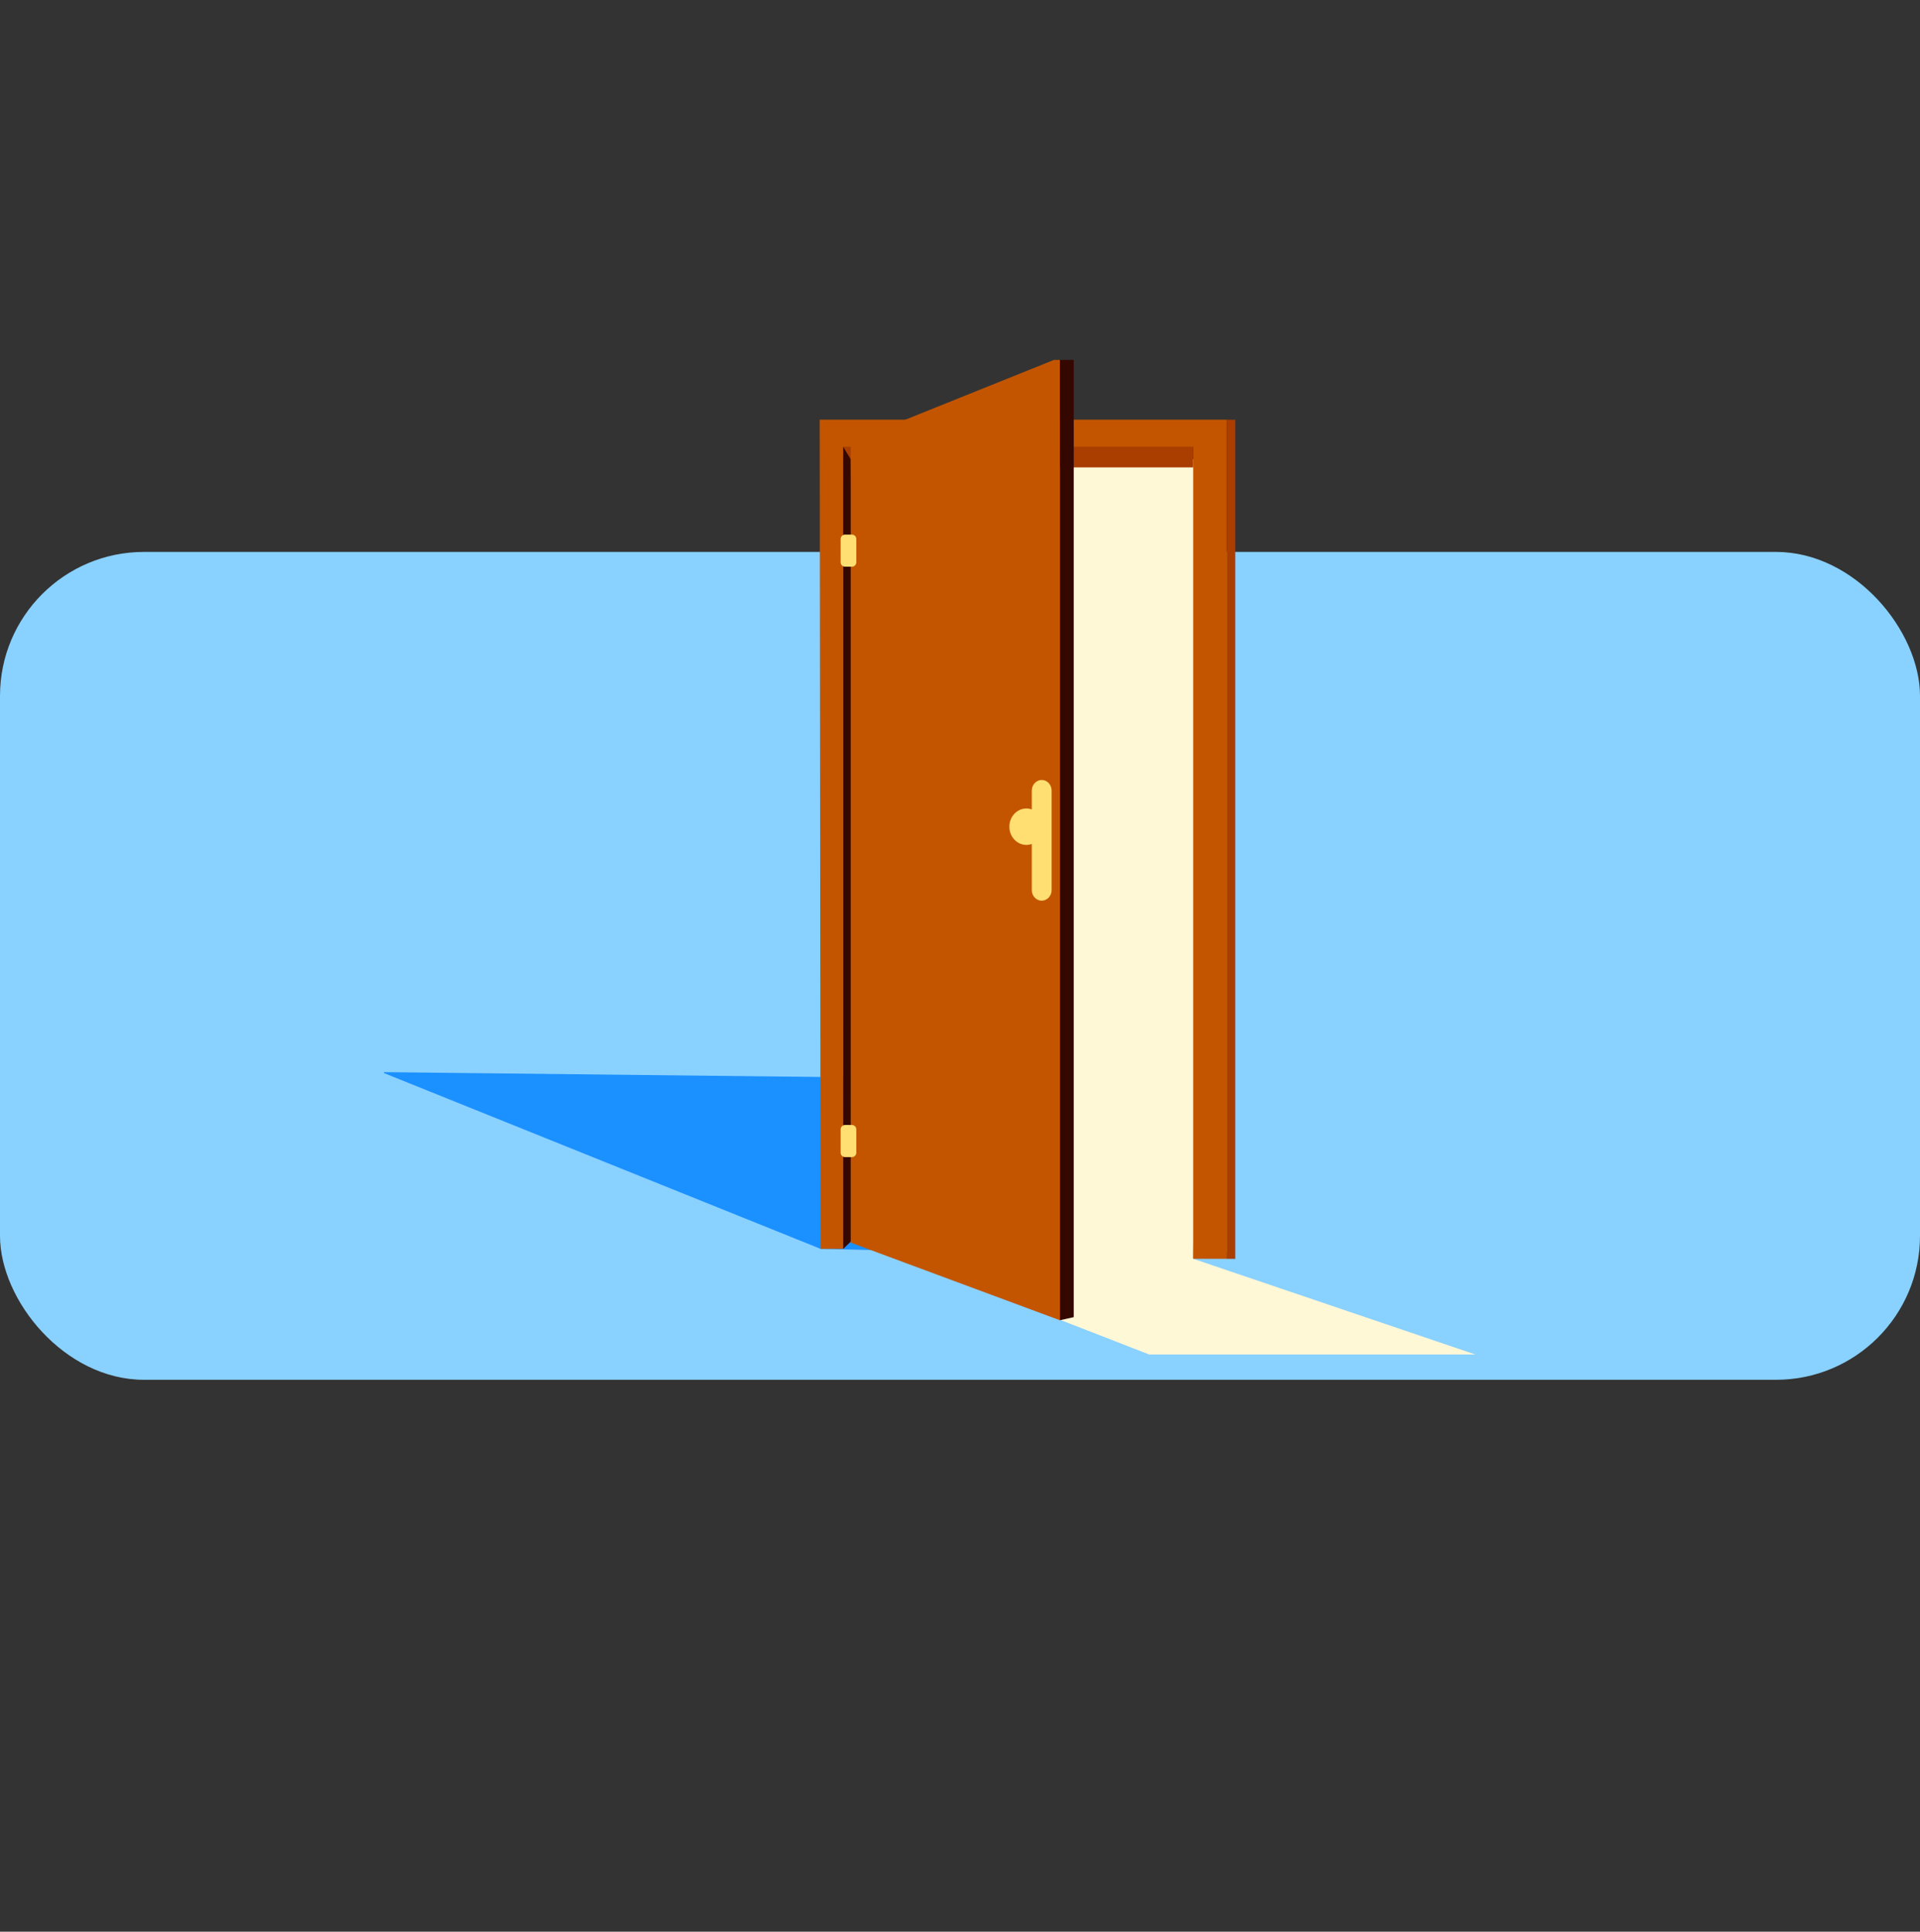 <svg width="160" height="161" viewBox="0 0 160 161" fill="none" xmlns="http://www.w3.org/2000/svg">
<rect x="0" y="0" width="160" height="161" fill="#333333" stroke="none"/>
<rect y="46" width="160" height="69" rx="12" fill="#89D1FF"/>
<g clip-path="url(#clip0_4413_116608)">
<path d="M31.799 89.356L83.819 89.936L102.939 104.917L68.384 104.087L31.799 89.356Z" fill="#1B90FF"/>
<path d="M99.432 104.914L100.557 38.273H70.893V103.216L95.765 112.891H122.941L99.432 104.914Z" fill="#FFF8D6"/>
<path d="M68.309 34.98H102.223V104.916H99.432V37.242H70.267V104.087H68.384L68.309 34.98Z" fill="#C35500"/>
<path d="M70.267 37.242L70.284 37.266L70.267 104.087L71.407 102.98V38.956H99.432V37.242H70.267Z" fill="#A93E00"/>
<path d="M102.938 34.98H102.223V104.916H102.938V34.98Z" fill="#A93E00"/>
<path d="M70.267 37.242V104.087L71.407 102.98L70.893 38.276L70.267 37.242Z" fill="#340800"/>
<path d="M70.893 36.811V103.566L88.325 110.038V29.797L70.893 36.811Z" fill="#C35500"/>
<path d="M70.99 44.555H70.42C70.217 44.555 70.052 44.719 70.052 44.922V46.866C70.052 47.069 70.217 47.233 70.42 47.233H70.99C71.193 47.233 71.357 47.069 71.357 46.866V44.922C71.357 44.719 71.193 44.555 70.99 44.555Z" fill="#FFDF72"/>
<path d="M70.99 93.762H70.42C70.217 93.762 70.052 93.926 70.052 94.129V96.073C70.052 96.276 70.217 96.44 70.42 96.44H70.99C71.193 96.44 71.357 96.276 71.357 96.073V94.129C71.357 93.926 71.193 93.762 70.99 93.762Z" fill="#FFDF72"/>
<path d="M89.479 29.797H88.325V110.038L89.479 109.778V29.797Z" fill="#340800"/>
<path d="M86.809 65.008C86.355 65.008 85.984 65.405 85.984 65.891V67.462C85.844 67.412 85.693 67.384 85.534 67.384C84.75 67.384 84.114 68.064 84.114 68.903C84.114 69.741 84.75 70.421 85.534 70.421C85.69 70.421 85.841 70.394 85.984 70.344V74.186C85.984 74.671 86.355 75.068 86.809 75.068C87.264 75.068 87.635 74.671 87.635 74.186V65.891C87.635 65.405 87.264 65.008 86.809 65.008Z" fill="#FFDF72"/>
</g>
<defs>
<clipPath id="clip0_4413_116608">
<rect width="91.049" height="83" fill="white" transform="translate(32 30)"/>
</clipPath>
</defs>
</svg>
